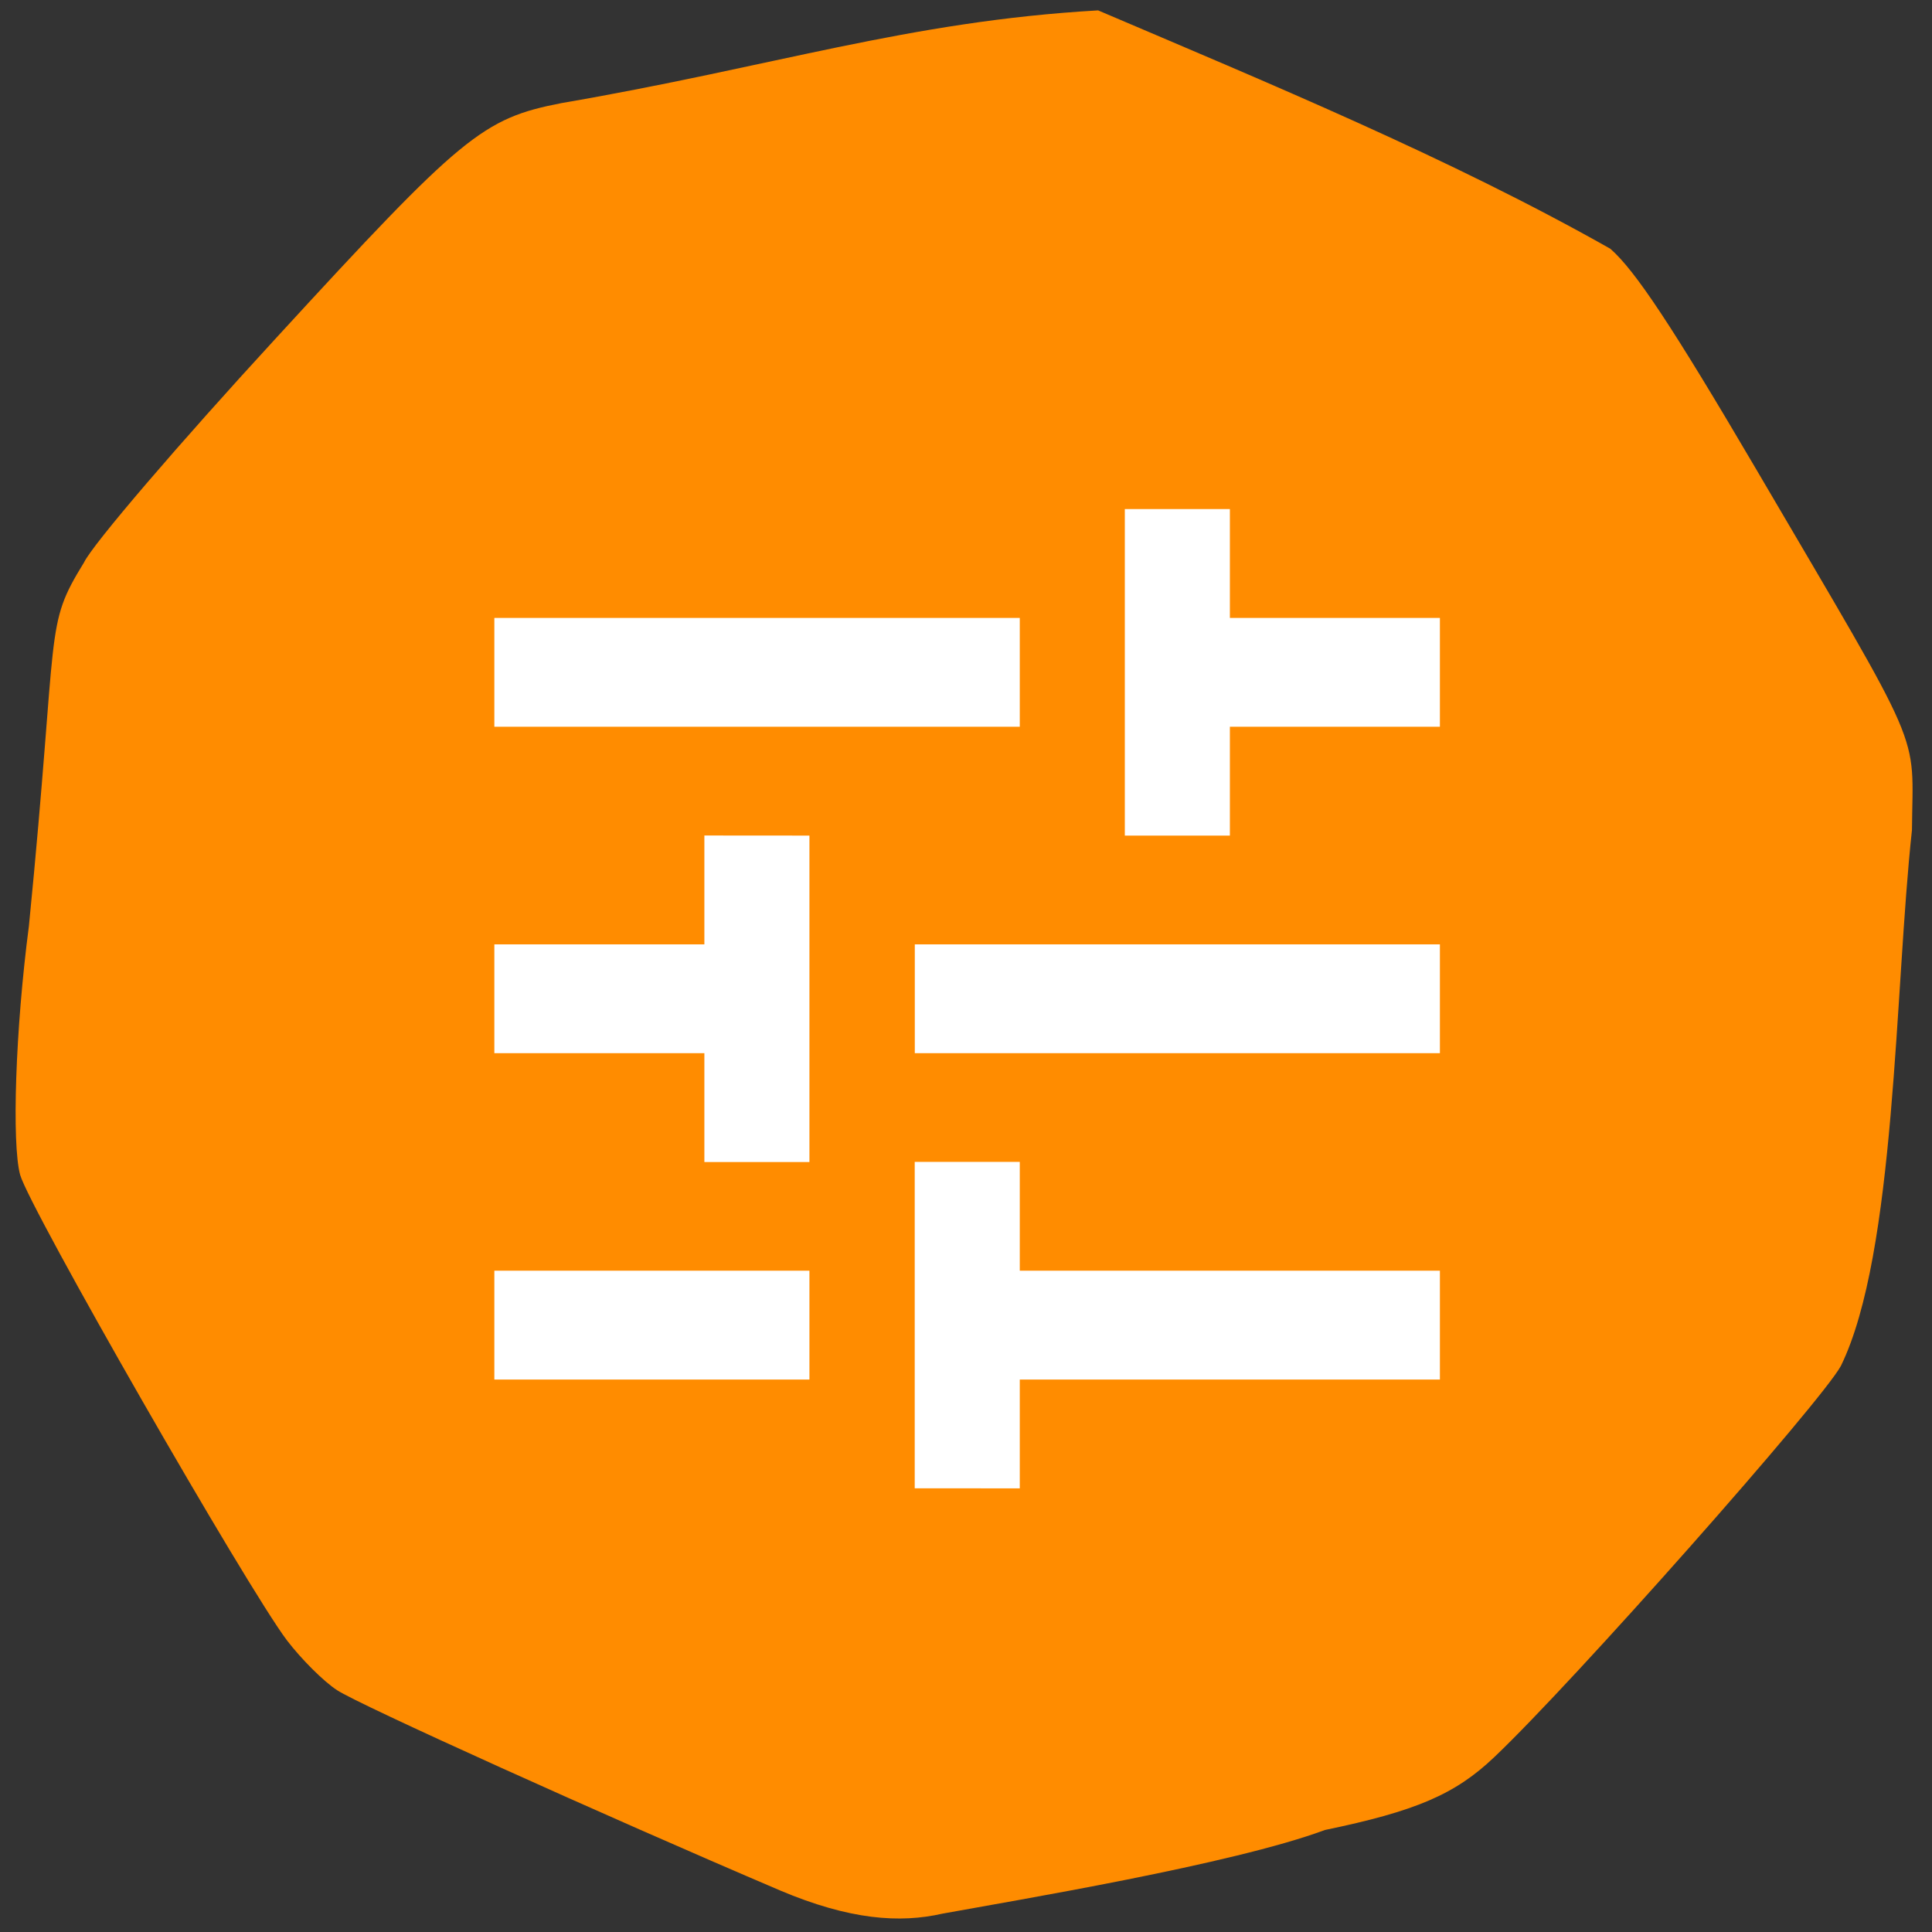 <svg xmlns="http://www.w3.org/2000/svg" viewBox="0 0 24 24"><rect x="0" y="0" width="24" height="24" fill="#333333" stroke="none"/><path d="m 9.691 23.484 c -2.191 -0.934 -5.234 -2.309 -5.504 -2.488 c -0.168 -0.109 -0.445 -0.387 -0.621 -0.617 c -0.5 -0.66 -3.199 -5.367 -3.316 -5.785 c -0.105 -0.387 -0.059 -1.809 0.109 -3.09 c 0.375 -3.789 0.184 -3.703 0.684 -4.516 c 0.105 -0.223 1.18 -1.477 2.387 -2.789 c 2.316 -2.523 2.566 -2.727 3.543 -2.918 c 2.641 -0.453 4.301 -1.016 6.668 -1.152 c 2.105 0.898 4.375 1.836 6.363 2.961 c 0.309 0.27 0.77 0.965 1.809 2.734 c 2.121 3.617 1.949 3.219 1.938 4.488 c -0.215 1.973 -0.199 5.258 -0.883 6.656 c -0.238 0.441 -3.328 3.934 -4.305 4.859 c -0.488 0.465 -0.977 0.672 -2.105 0.906 c -1.145 0.426 -3.832 0.871 -4.75 1.039 c -0.531 0.121 -1.152 0.078 -2.02 -0.289" fill="#ff8c00"/><path d="m 6.141 15.785 v 1.352 h 3.914 v -1.352 m -3.914 -8.109 v 1.352 h 6.527 v -1.352 m 0 10.813 v -1.352 h 5.219 v -1.352 h -5.219 v -1.352 h -1.305 v 4.055 m -2.613 -8.109 v 1.352 h -2.609 v 1.352 h 2.609 v 1.352 h 1.305 v -4.055 m 7.832 2.703 v -1.352 h -6.523 v 1.352 m 2.609 -2.703 h 1.305 v -1.352 h 2.609 v -1.352 h -2.609 v -1.352 h -1.305" fill="#fff"/></svg>